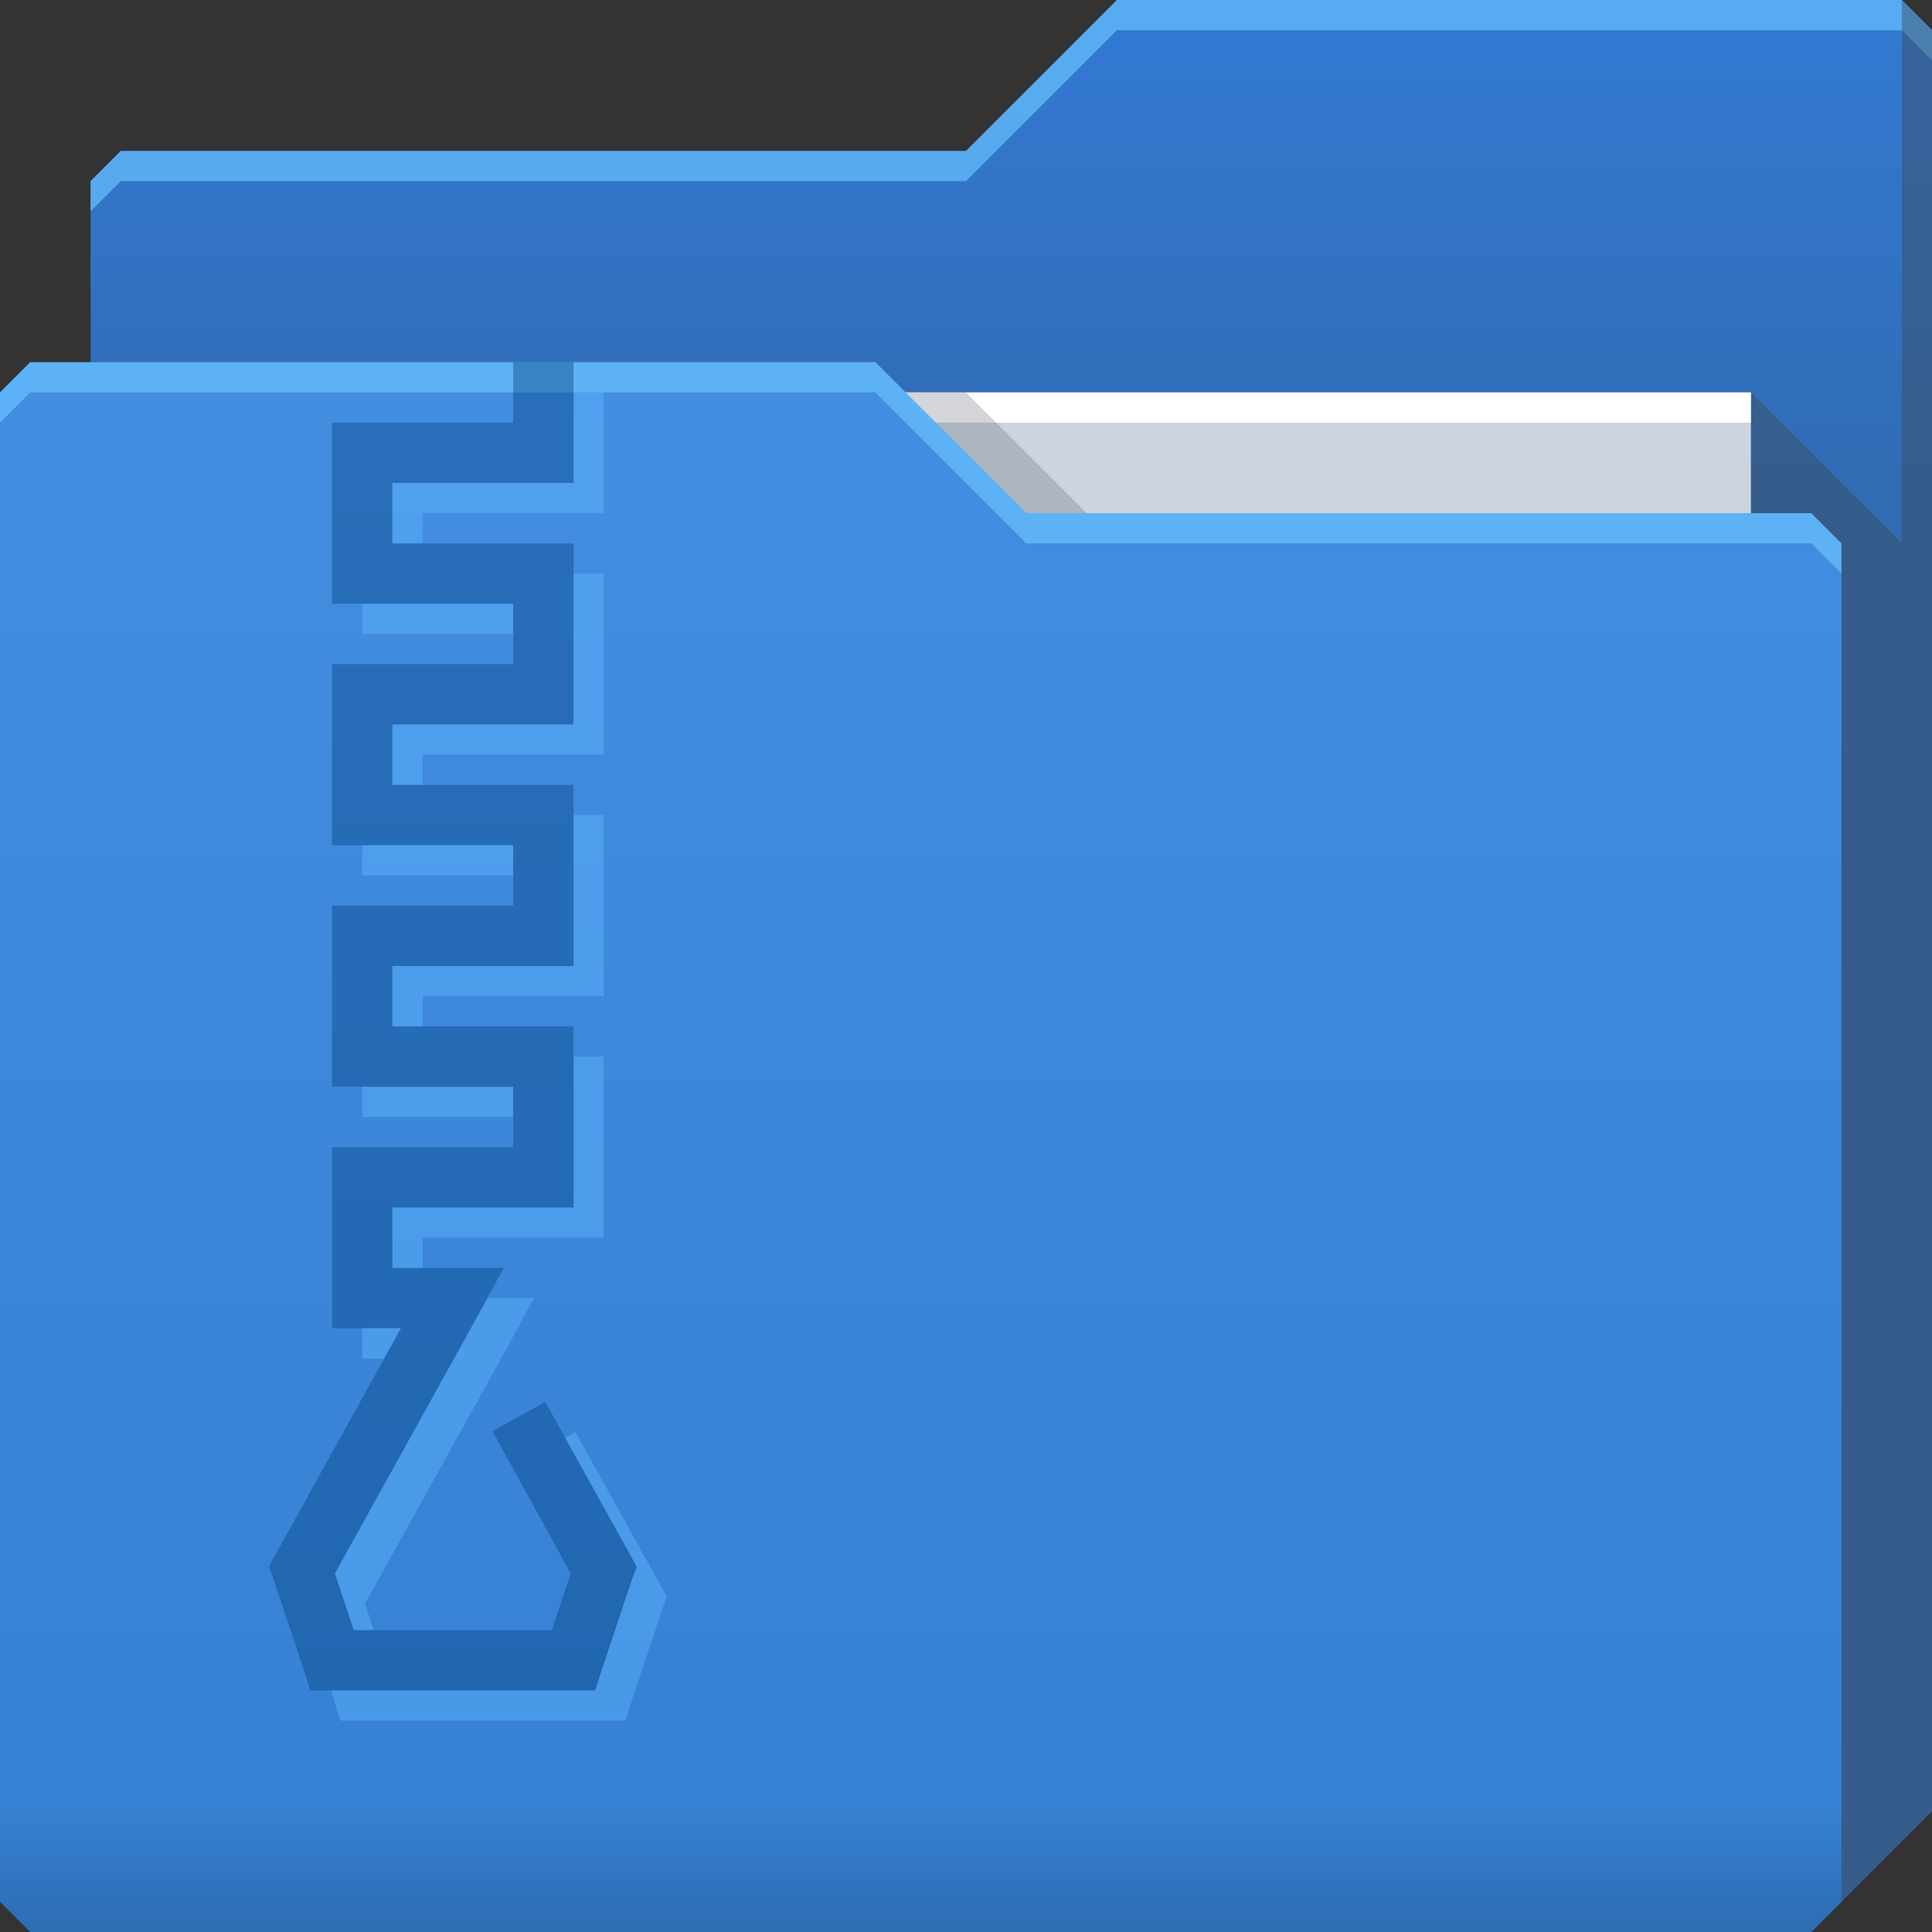 <?xml version="1.0" encoding="UTF-8" standalone="no"?>
<!-- Created with Inkscape (http://www.inkscape.org/) -->

<svg
   xmlns:dc="http://purl.org/dc/elements/1.1/"
   xmlns:cc="http://creativecommons.org/ns#"
   xmlns:rdf="http://www.w3.org/1999/02/22-rdf-syntax-ns#"
   xmlns:svg="http://www.w3.org/2000/svg"
   xmlns="http://www.w3.org/2000/svg"
   xmlns:xlink="http://www.w3.org/1999/xlink"
   xmlns:sodipodi="http://sodipodi.sourceforge.net/DTD/sodipodi-0.dtd"
   xmlns:inkscape="http://www.inkscape.org/namespaces/inkscape"
   id="svg13094"
   height="64"
   width="64"
   version="1.1"
   inkscape:version="0.48.4 r9939"
   sodipodi:docname="folder-tar.svg"
   inkscape:export-filename="folder.png"
   inkscape:export-xdpi="90"
   inkscape:export-ydpi="90">
  <rect width="100%" height="100%" fill="#333333" stroke="none"/>
  <sodipodi:namedview
     pagecolor="#ffffff"
     bordercolor="#666666"
     borderopacity="1"
     objecttolerance="10"
     gridtolerance="10"
     guidetolerance="10"
     inkscape:pageopacity="0"
     inkscape:pageshadow="2"
     inkscape:window-width="1920"
     inkscape:window-height="1022"
     id="namedview46"
     showgrid="true"
     inkscape:snap-bbox="true"
     inkscape:bbox-paths="true"
     inkscape:bbox-nodes="true"
     inkscape:snap-bbox-edge-midpoints="true"
     inkscape:snap-bbox-midpoints="true"
     inkscape:snap-nodes="true"
     inkscape:object-paths="true"
     inkscape:snap-intersection-paths="true"
     inkscape:object-nodes="true"
     inkscape:snap-smooth-nodes="true"
     inkscape:snap-midpoints="true"
     inkscape:snap-object-midpoints="true"
     inkscape:snap-center="true"
     fit-margin-top="0"
     fit-margin-left="0"
     fit-margin-right="0"
     fit-margin-bottom="0"
     inkscape:zoom="10.429825"
     inkscape:cx="55.290858"
     inkscape:cy="32.043647"
     inkscape:window-x="-5"
     inkscape:window-y="23"
     inkscape:window-maximized="1"
     inkscape:current-layer="svg13094"
     showguides="true"
     inkscape:guide-bbox="true"
     inkscape:snap-page="true"
     inkscape:snap-global="true">
    <inkscape:grid
       type="xygrid"
       id="grid3023"
       empspacing="5"
       visible="true"
       enabled="true"
       snapvisiblegridlinesonly="true"
       originx="-80px"
       originy="-75px" />
  </sodipodi:namedview>
  <defs
     id="defs11">
    <linearGradient
       id="linearGradient3841-4-6">
      <stop
         style="stop-color:#316bb1;stop-opacity:1;"
         offset="0"
         id="stop3843-9-6" />
      <stop
         style="stop-color:#3279d2;stop-opacity:1;"
         offset="1"
         id="stop3845-3-4" />
    </linearGradient>
    <linearGradient
       gradientTransform="translate(0.625,-0.082)"
       inkscape:collect="always"
       xlink:href="#linearGradient3969-2"
       id="linearGradient3918-5"
       gradientUnits="userSpaceOnUse"
       x1="29.875"
       y1="64.082"
       x2="29.875"
       y2="12.082" />
    <linearGradient
       id="linearGradient3969-2">
      <stop
         style="stop-color:#2d6db3;stop-opacity:1"
         offset="0"
         id="stop3971-2" />
      <stop
         id="stop3977-6"
         offset="0.082"
         style="stop-color:#3681d4;stop-opacity:1" />
      <stop
         style="stop-color:#448ee2;stop-opacity:1"
         offset="1"
         id="stop3973-3" />
    </linearGradient>
    <linearGradient
       y2="32.976"
       x2="77.278"
       y1="48.976"
       x1="77.278"
       gradientTransform="translate(-33,-31.976)"
       gradientUnits="userSpaceOnUse"
       id="linearGradient4736"
       xlink:href="#linearGradient3841-4-6"
       inkscape:collect="always" />
  </defs>
  <path
     style="fill:url(#linearGradient4736);fill-opacity:1;fill-rule:nonzero;stroke:none"
     d="m 3,6 -10e-8,58 L 60,64 64,60 64,1 63,0 37,0 32,5 4,5 z"
     id="path3833"
     inkscape:connector-curvature="0"
     sodipodi:nodetypes="cccccccccc" />
  <path
     style="color:#000000;fill:#6ac4ff;fill-opacity:0.672;fill-rule:nonzero;stroke:none;stroke-width:1;marker:none;visibility:visible;display:inline;overflow:visible;enable-background:accumulate"
     d="M 37,0 32,5 4,5 3,6 3,7 4,6 32,6 37,1 63,1 64,2 64,1 63,0 37,0 z"
     id="path3800"
     inkscape:connector-curvature="0" />
  <path
     sodipodi:nodetypes="cccccccc"
     id="path3802"
     d="m 58,13 0,51 2,0 4,-4 0,-59 -1,-1 0,18 z"
     inkscape:connector-curvature="0"
     style="fill:#3e4959;fill-opacity:0.432" />
  <path
     sodipodi:nodetypes="ccccc"
     d="m 7,13 51,0 0,31 -51,0 z"
     id="path3920"
     inkscape:connector-curvature="0"
     style="fill:#ccd5de;fill-opacity:1;fill-rule:nonzero" />
  <path
     inkscape:connector-curvature="0"
     id="path4253"
     d="m 7,13 51,0 0,1 -51,0 z"
     style="fill:#ffffff;fill-opacity:1;fill-rule:nonzero"
     sodipodi:nodetypes="ccccc" />
  <path
     style="color:#000000;fill:#3e4959;fill-opacity:0.23;fill-rule:nonzero;stroke-width:1;stroke-linecap:butt;stroke-linejoin:miter;stroke-miterlimit:4;stroke-opacity:1;stroke-dasharray:none;stroke-dashoffset:0;marker:none;visibility:visible;display:inline;overflow:visible;enable-background:accumulate"
     d="m 30,13 4,4 2,0 -4,-4 z"
     id="path3982"
     inkscape:connector-curvature="0"
     sodipodi:nodetypes="ccccc" />
  <path
     id="path3916"
     d="m 0,13 0,50 1,1 59,0 1,-1 0,-45 -1,-1 -26,1e-6 -5,-5 L 1,12 z"
     inkscape:connector-curvature="0"
     style="fill:url(#linearGradient3918-5);fill-opacity:1;fill-rule:nonzero"
     sodipodi:nodetypes="ccccccccccc"
     inkscape:export-xdpi="90"
     inkscape:export-ydpi="90" />
  <path
     style="color:#000000;fill:#6ac4ff;fill-opacity:0.672;fill-rule:nonzero;stroke:none;stroke-width:1;marker:none;visibility:visible;display:inline;overflow:visible;enable-background:accumulate"
     d="m 1,12 -1,1 0,1 1,-1 28,0 5,5 26,0 1,1 0,-1 -1,-1 -26,0 -5,-5 -28,0 z"
     id="path3046"
     inkscape:connector-curvature="0" />
  <path
     inkscape:connector-curvature="0"
     id="path3061"
     d="m 17,12 0,2 -5,0 -1,0 0,1 0,4 0,1 1,0 5,0 0,2 -5,0 -1,0 0,1 0,4 0,1 1,0 5,0 0,2 -5,0 -1,0 0,1 0,4 0,1 1,0 5,0 0,2 -5,0 -1,0 0,1 0,4 0,1 1,0 1.281,0 -4.156,7.5 -0.219,0.406 0.156,0.406 1,3 L 10.281,56 11,56 l 8,0 0.719,0 0.219,-0.688 1,-3 0.156,-0.406 L 20.875,51.5 l -2.812,-5.062 -1.75,0.969 2.594,4.719 -0.625,1.875 -6.562,0 -0.625,-1.875 L 15.875,43.5 16.688,42 15,42 l -2,0 0,-2 5,0 1,0 0,-1 0,-4 0,-1 -1,0 -5,0 0,-2 5,0 1,0 0,-1 0,-4 0,-1 -1,0 -5,0 0,-2 5,0 1,0 0,-1 0,-4 0,-1 -1,0 -5,0 0,-2 5,0 1,0 0,-1 0,-3 -2,0 z"
     style="font-size:medium;font-style:normal;font-variant:normal;font-weight:normal;font-stretch:normal;text-indent:0;text-align:start;text-decoration:none;line-height:normal;letter-spacing:normal;word-spacing:normal;text-transform:none;direction:ltr;block-progression:tb;writing-mode:lr-tb;text-anchor:start;baseline-shift:baseline;color:#000000;fill:#003f79;fill-opacity:0.392;fill-rule:nonzero;stroke:none;stroke-width:1;marker:none;visibility:visible;display:inline;overflow:visible;enable-background:accumulate;font-family:Sans;-inkscape-font-specification:Sans" />
  <path
     style="font-size:medium;font-style:normal;font-variant:normal;font-weight:normal;font-stretch:normal;text-indent:0;text-align:start;text-decoration:none;line-height:normal;letter-spacing:normal;word-spacing:normal;text-transform:none;direction:ltr;block-progression:tb;writing-mode:lr-tb;text-anchor:start;baseline-shift:baseline;color:#000000;fill:#5eb8ff;fill-opacity:0.437;fill-rule:nonzero;stroke:none;stroke-width:1;marker:none;visibility:visible;display:inline;overflow:visible;enable-background:accumulate;font-family:Sans;-inkscape-font-specification:Sans"
     d="M 19 13 L 19 15 L 19 16 L 18 16 L 13 16 L 13 18 L 14 18 L 14 17 L 19 17 L 20 17 L 20 16 L 20 13 L 19 13 z M 19 19 L 19 23 L 19 24 L 18 24 L 13 24 L 13 26 L 14 26 L 14 25 L 19 25 L 20 25 L 20 24 L 20 20 L 20 19 L 19 19 z M 12 20 L 12 21 L 13 21 L 17 21 L 17 20 L 12 20 z M 19 27 L 19 31 L 19 32 L 18 32 L 13 32 L 13 34 L 14 34 L 14 33 L 19 33 L 20 33 L 20 32 L 20 28 L 20 27 L 19 27 z M 12 28 L 12 29 L 13 29 L 17 29 L 17 28 L 12 28 z M 19 35 L 19 39 L 19 40 L 18 40 L 13 40 L 13 42 L 14 42 L 14 41 L 19 41 L 20 41 L 20 40 L 20 36 L 20 35 L 19 35 z M 12 36 L 12 37 L 13 37 L 17 37 L 17 36 L 12 36 z M 16.156 43 L 15.875 43.5 L 11.094 52.125 L 11.719 54 L 12.375 54 L 12.094 53.125 L 16.875 44.5 L 17.688 43 L 16.156 43 z M 12 44 L 12 45 L 12.719 45 L 13.281 44 L 12 44 z M 19.062 47.438 L 18.719 47.625 L 20.875 51.5 L 21.094 51.906 L 20.938 52.312 L 19.938 55.312 L 19.719 56 L 19 56 L 11 56 L 10.969 56 L 11.062 56.312 L 11.281 57 L 12 57 L 20 57 L 20.719 57 L 20.938 56.312 L 21.938 53.312 L 22.094 52.906 L 21.875 52.5 L 19.062 47.438 z "
     id="path3777" />
</svg>
